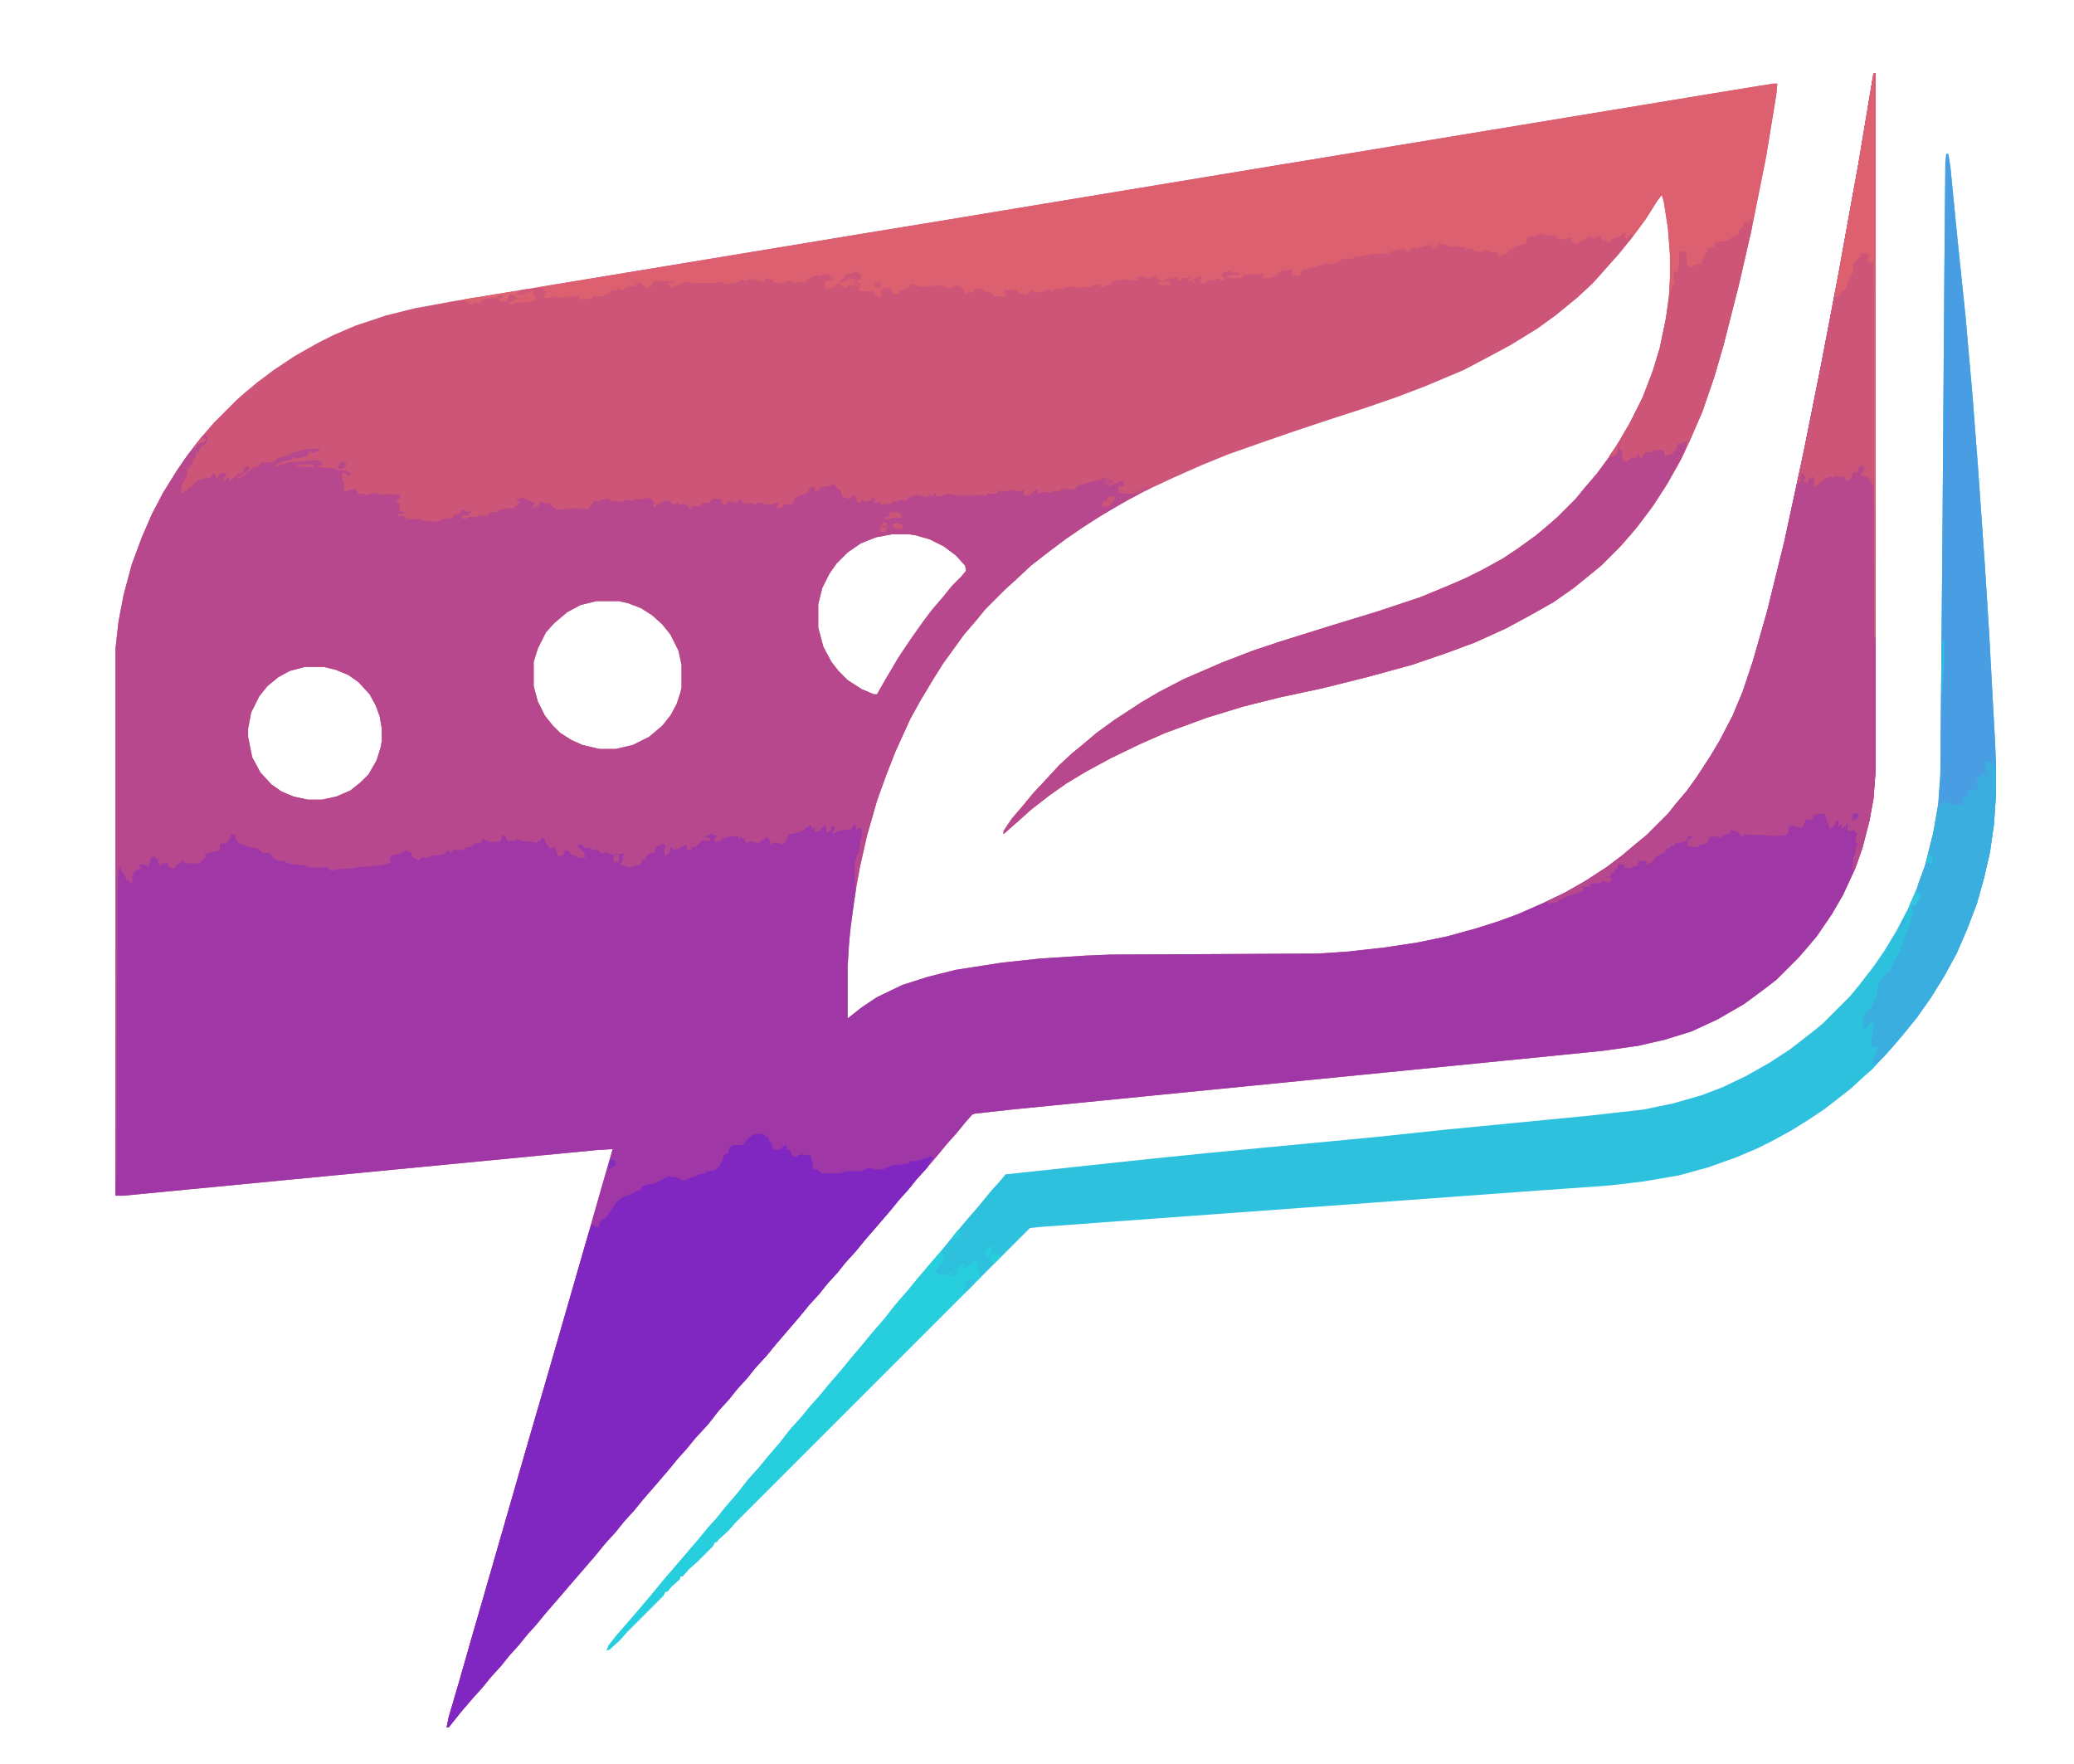 <?xml version="1.0" encoding="UTF-8"?>
<svg version="1.1" viewBox="0 0 2048 1741" width="542" height="461" xmlns="http://www.w3.org/2000/svg">
<path transform="translate(1850,72)" d="m0 0h2v690l-2 26-4 22-7 27-7 20-12 26-11 19-15 22-11 13-7 8-22 22-13 10-19 14-26 15-26 12-26 8-26 6-35 5-100 10-484 48-36 4-3 1-7 8-9 11-9 10-9 11-12 14-9 10-8 10-9 10-9 11-12 14-13 15-9 11-10 11-8 10-10 11-8 10-10 11-9 11-24 28-9 11-11 12-8 10-10 11-8 10-10 11-11 14-12 13-9 11-9 10-9 11-12 14-13 15-9 11-10 11-8 10-10 11-9 11-12 14-13 15-12 14-13 15-9 11-9 10-9 11-9 10-8 10-10 11-9 11-9 10-12 14-12 15h-2l2-10 10-34 12-42 11-38 17-59 30-104 14-48 26-90 17-59 16-56 9-31-16 1-467 45h-8v-540l3-27 5-26 8-30 10-27 10-23 11-21 13-21 11-16 14-18 12-14 23-23 8-7 12-10 16-12 21-14 23-13 16-8 21-9 30-10 28-7 38-7 418-69 62-10 78-13 254-42 67-11 182-30 182-30 49-8 16-2-1 11-10 61-15 75-12 52-15 59-9 31-12 35-13 30-8 17-13 23-14 22-9 12-10 13-13 15-20 20-11 9-16 13-20 14-23 13-24 13-31 14-27 10-35 12-44 12-44 11-42 9-36 9-36 11-41 15-25 11-29 14-24 13-20 12-17 12-18 14-10 9-8 7-9 8v-3l8-12 12-14 9-11 14-15 12-13 13-12 11-9 13-11 18-13 26-17 17-10 25-13 37-16 31-12 27-9 48-15 49-15 42-14 29-12 16-7 16-8 20-11 15-10 18-13 13-11 8-7 18-18 9-11 12-14 11-15 11-17 11-19 12-24 10-26 7-23 6-29 3-22 1-18v-23l-2-26-4-26-2-7-4 5-12 19-14 19-13 16-9 10-7 8-9 10-15 14-22 18-18 13-26 16-26 14-21 11-38 16-29 11-29 10-40 13-30 10-29 10-37 13-27 11-27 12-30 14-22 12-22 13-17 11-16 11-16 12-18 14-15 14-10 9-20 20-9 11-12 14-8 11-13 18-10 16-12 20-10 18-15 33-9 23-9 25-10 35-7 31-6 35-4 32-2 31v51l14-11 15-10 25-12 25-8 28-7 45-7 37-4 46-3 24-1 205-1 30-2 36-4 33-5 29-6 29-8 22-7 19-7 25-11 21-10 21-12 20-13 16-12 13-11 11-9 21-21 8-10 11-13 10-14 13-20 9-15 13-25 10-24 10-30 14-49 17-69 19-88 18-90 17-89 9-50 10-55 13-78zm-969 455-16 3-15 6-13 9-11 11-7 10-7 14-4 16v23l5 19 8 15 7 9 9 9 14 9 12 5h3l8-14 13-22 12-18 12-17 9-12 12-14 8-10 9-9 5-6-1-5-9-10-12-9-14-7-14-4-7-1zm-292 66-16 4-13 7-13 11-8 9-8 16-4 13v24l4 15 7 14 8 10 7 7 11 7 11 5 17 4h16l17-4 16-8 13-11 8-10 6-11 4-12 1-5v-22l-3-14-8-16-8-10-10-9-11-7-13-5-9-2zm-288 65-15 4-11 6-11 9-8 10-8 16-3 16v8l4 20 8 15 11 12 10 7 12 5 14 3h14l14-3 14-6 10-8 8-8 8-14 4-13 1-6v-12l-2-12-4-11-6-11-11-12-10-7-12-5-12-3z" fill="#CD5577"/>
<path transform="translate(1850,72)" d="m0 0h2v690l-2 26-4 22-7 27-7 20-12 26-11 19-15 22-11 13-7 8-22 22-13 10-19 14-26 15-26 12-26 8-26 6-35 5-100 10-484 48-36 4-3 1-7 8-9 11-9 10-9 11-12 14-9 10-8 10-9 10-9 11-12 14-13 15-9 11-10 11-8 10-10 11-8 10-10 11-9 11-24 28-9 11-11 12-8 10-10 11-8 10-10 11-11 14-12 13-9 11-9 10-9 11-12 14-13 15-9 11-10 11-8 10-10 11-9 11-12 14-13 15-12 14-13 15-9 11-9 10-9 11-9 10-8 10-10 11-9 11-9 10-12 14-12 15h-2l2-10 10-34 12-42 11-38 17-59 30-104 14-48 26-90 17-59 16-56 9-31-16 1-467 45h-8l1-305 1-18 3-3 2 5 1 3h2l2 6 2-2 1 5 1-7 1-1-2-2h2l1-2 5-3 2 1v-2h-2l1-3 5 1 3 1 2-8 2-2 4 1v2h2l2 7 1-2 6-2 3 6 6-2 1-2h2l2-4h4l1 3 6-1 3 1 4-1 4-2v-2h2l-1-4 6-2 7-1 1-4 1-3 2 1 1-2 3-1h2l3-7h4l3 8 10 3 5 1 6 2 4 4 6-1 5 7 7 2h4v2h6l9 2 6 1 7 1h10l5 1v2h6l1-1h9l1-2 2 1h6l4-1 24-3 7-2-1-4 5-4 9-2 2-2 6 3 2 5 6 2 2-3h3l3 1 4-3h8l6-1v-2l4-2v3l3-1 1-2h11v-2l7-1 1-3 9-1-2-5h3l2 1v2l10 1 5-1 1-6 6 1-1 3 2 3 5-1 5-2 4 2 13 2 1 1 1-3h3v-3l3-1 2 5 3 3 2 4 1-2 3 1 3 6 2 1 3 1 1-6 6 2v2l3 1 5 1v3l6-2-1-5h-2v-2h-2l-3-5h6l4 3h5v2l8 1v2h7v-3l2 1-1 3 7 1 1-2 5 1 4-1v4h-1l-2 8 9 2 6-2h4l1-5h3l1-5 5-2 2-4 4-3h3l2-4 1 3h3l-1 10 4-3 1-4h2l2 2 5-2 4-3h3l1 5h4l-3-3 3-1h3 2l2-3h2l1-3 7 1-1-1-4-2 5-4h4v2h4l1 3-4 1 1 2 7-1v-3l13-2 3 1 1 2 1-2h2v2h2l3 4 3-2 4 1 5 1 5-5 4-1 3 7 4-2 5 2h2l2-3 2-2 1-4 9-2 3-2h4l2-4 5-1 2 3 2-2 1 2-1 3h5v-3h2v-2h2l1-2 2 5v3l3-3 1-3h3l1 3-1 2h-2l2 2 4-3h2l1-2v2l7-1h3l1-5 3-3 1 7 4-1 2 5v6l-2 7-1 7-2 4-2 8v26l-5 36-2 20-1 19v51l14-11 15-10 25-12 25-8 28-7 45-7 37-4 46-3 24-1 205-1 30-2 36-4 33-5 29-6 29-8 22-7 19-7 25-11 21-10 21-12 20-13 16-12 13-11 11-9 21-21 8-10 11-13 10-14 13-20 9-15 13-25 10-24 10-30 14-49 17-69 19-88 18-90 17-89 9-50 10-55 13-78z" fill="#9F38A6"/>
<path transform="translate(202,429)" d="m0 0 3 3-1 4-2 3h-2v2h-2l-2 5h-2l-1 6h-2l-1 5-5 6v6l-5 8-2 10 5-3h2l2-4h3l2-4 3-1 1-2h6v-2h6l2-4 3 2v3l3-3 1-2 7-1-3 7-2 2 3-1 3-3h2l-1 4 10-8h3l2-5 2-2h3v4h-2v2l-4 1v2l-5 1v3l11-8 4-4 5-1 3-4h12l4-4 11-3 4-3h2l12-3 14-1-3 3h-2l-1 2-6-2-2 5-9 2-5-1v2l-9 2-7 3-2 2 9-2 5-2 16-1 5-1h8l4 2v3h-3v2l15 1 4 2h7l6 3-3 3-2-3-4-1v7l2 2-1 4 1 4-1 2 12-3 2 3v2h7v2l9-3 7 2 10-1 2 1h7v4l-4 1 3 4 1 4-1 3 5 1-1 2h-6l1 2h7l1 3-1 2 3-2h13l3 2h7l6 1 6-3 7-1 3-1v-2l7-2v-3h4l1 2h2l2-2 1 3h-2v2l-5 1-2-1v3l3 1 4-2h8l1-2 6 1 4-1 3-3h7v-2l11-2 4 1 1-3h3l2-5h-3v-2l7-1 8 4 3 1-2 5 6-2v-4l12 2v2h2v2h2l1 2 11-1 9-1 1 1h11l1-2 5-6 5 1 1-2 9-1v2l14 1v-2l8 1 5-2 7 1v-2l7 1 3 4-1 4h3v-2l9-4h5v2h2v2l6-2v2l6-1h2v2h2v3h2l1-3h2l1-2v2l4 1 4-4h6l4-4h4 3l2 3 1 3h3l2-4 7 2 3-1v-2h3l2 4 6-1 6 2 2-2h5l1 2 4-1 3 1 5-2h3l-3 6 7-2v-2l8-1h2l2-6 7-3 5-2 3-5 4-1 1 5-1 2 3-3h2v-3l10-2 4-2 4 5 3 2 2 6 6 2 3-1v-2l3-1 2 4v4l4-1 2-3 1 3 7-1 1-3 3 1-1 4 6-1v2l3 1 3-1h5l2-3 3 1 4-2 4 1 3-1v-2l9-3 9 2h2l1-2 3 1 1 1 1-3h2v2l4 1 7-3 12 2h16l6-1 5 1 1-2h8l5-4 1 2 12-2 2 2 5-1 3-1v6l7-1 5-6 2 1v5l1-2 7-1 2 1 9-2 3 1v-2l6-1 8 1 3-4 4-1 11-3 4-1 5-1v-2l7 2 4 1v2l-5 3h3l6-3 6-2 1 5-3 1-1 2v-2h-2l1 6 7 1h5 3l4-2 1-2 2 1 1-2 8-3-1 3-21 11-24 14-19 12-19 13-16 12-18 14-15 14-10 9-20 20-9 11-12 14-8 11-13 18-10 16-12 20-10 18-15 33-9 23-9 25-10 35-7 31-3 16h-2v-19l2-9 2-3 2-13 1-1v-8l-1-2h-2l-2 2-2-7-1 3h-2v3l-8 1-5 1-4 2-1 2-1-4h2v-5h-3l-1 4-4 3v-6l-1-2-3 1v2h-2v3l-6 1 1-5-3 2-1-4-6 3-1 2-11 4h-5l-1 6-4 4-5-1-3-1-3 1-1 2-2-7-2-1-4 3h-2l-1 3-5-1-4-1-4 2-2-3v-2l-4-1-1 3-1-4h-6l-8 2-2-1v3l-7 2-1-3 3-2v-2h-4v-2l-7 3-1 1 6 1-2 3-7-1-5 6-3 1-4-1 2 1v2l-4 1-1-3v-3l-7 4-6 2-1-3h-2l-1 5-4 4-1-4 1-8h-3l-1-1-3 3h-2l-2 6-6 2-1 2h-2v3h-3l-1 5-11 3-7-2-3-1 1-2h2v-7h2l-1-2-4 1-4-1-1 1-7-1-1-4v3l-4 1-3-1v-2l-8-1v-2l-5 1-4-2v-2l-5 1 2 4h2v2h2l2 6-7 1-1-2-5-1-2-4-5-1-2 5-5 1-3-9-6 1-2-4-2-3v-2l-4-2v3h-3l-1 4-1-2-13-1-5-2-4 2-4-1-1 2-3-5 1-1-4-1-1 4-1 2-9 1-6-2v-2l-3 1v3l-9 2-3 3h-5v2l-5 1-6-1-1 3h-3l-1-2-3 1v2l-7 2h-7l-5 3-3-2-5 4-5-3-2-5-6-2-4 3-9 2-3 5 2 1-2 2-10 2-10 1-13 1-1 1h-6-3l-9 1-5 1-2-1v-2h-20l-4-2-11-1-8-2v-2l-5 1-7-3-4-6-6 1-6-5-8-1-10-4-3-3-1-6h-4l-1 5-4 4h-3l-3 1v6l-11 3h-4l1 4h-2v2l-5 4h-6-3l-5-1-1-2-3 1-1 2h-2l-2 4-1 1-5-1-2-3v-3l-3 2h-3l-1 3-2-4v-4h-2l-1-2-4 1-2 9-5-2h-4l-1 2h2v2l-4 1-4 4 1 2h-2l1 5-2 3-2-4-2 1-2-6-3-2-1-6-2 2-1 23-1 280h-1v-520l3-27 5-26 8-30 10-27 10-23 11-21 13-21 11-16 14-18zm679 98-16 3-15 6-13 9-11 11-7 10-7 14-4 16v23l5 19 8 15 7 9 9 9 14 9 12 5h3l8-14 13-22 12-18 12-17 9-12 12-14 8-10 9-9 5-6-1-5-9-10-12-9-14-7-14-4-7-1zm-292 66-16 4-13 7-13 11-8 9-8 16-4 13v24l4 15 7 14 8 10 7 7 11 7 11 5 17 4h16l17-4 16-8 13-11 8-10 6-11 4-12 1-5v-22l-3-14-8-16-8-10-10-9-11-7-13-5-9-2zm-288 65-15 4-11 6-11 9-8 10-8 16-3 16v8l4 20 8 15 11 12 10 7 12 5 14 3h14l14-3 14-6 10-8 8-8 8-14 4-13 1-6v-12l-2-12-4-11-6-11-11-12-10-7-12-5-12-3z" fill="#B7488D"/>
<path transform="translate(1751,82)" d="m0 0h4l-1 11-10 61-15 75-12 52-15 59-9 31-12 35-13 30-8 17-13 23-14 22-9 12-10 13-13 15-20 20-11 9-16 13-20 14-23 13-24 13-31 14-27 10-35 12-44 12-44 11-42 9-36 9-36 11-41 15-25 11-29 14-24 13-20 12-17 12-18 14-10 9-8 7-9 8v-3l8-12 12-14 9-11 14-15 12-13 13-12 11-9 13-11 18-13 26-17 17-10 25-13 37-16 31-12 27-9 48-15 49-15 42-14 29-12 16-7 16-8 20-11 15-10 18-13 13-11 8-7 18-18 9-11 12-14 11-15 11-17 11-19 12-24 10-26 7-23 6-29 3-22 1-18v-23l-2-26-4-26-2-7-4 5-12 19-12 16-3-1-4 4-2-1 2-5-4 1-2 3-8 2-2 4-4-1-1-2-3 2-1-6-7 2-1 2v-2l-4-1-8 5-4 3-4-2-2-5-9 2-4-1-2-3h-8l-6-2-5 2-9 2-1 6-7 2-5 1-2 3h-3l-1 3-5 2-2 2-4-3 1-2-6 1-5-3-9 3v-2l-3 1-3-3-6 1v-3h-15l-5-2h-4v-2l-3 1-2 5-4-1-1-3-4 1-7 2h-2v2l-4-2h-3l-1 4h-3l-2-3-5 1-8 2-4 2h-14l-13 3h-4l-4 2h-6l-5 1-9 5-5-2-5 3v-2l-6 3-6 1-5 2-1-3v3l-2 1-2 5-8-1 1-6-2 1-9 1-4 4-6 3h-8v-3l2-2-7 2-4-1-10 1-1 3h-16l1-2 8-1h4l-2-3-6 1v-2l-7 1-3 3 4 5h-6v-2l-4 1v2l-7-1-2 3h-5l-1-4 3-1-2-1v-2l-6 4h-2l2 4-3-1v-2l-4 1 1-3h2v-2l-4 2h-5v2h-4v-3l-5 2-3-1h-3l-1 2h-3v2l6-1 3 4h-11l-3-2 4-1-2-3h-3v-2h-7v2l-4-1-3-2-5 1 1 4-6-1-4 1-1-2-4 1h-3l-9 2v2l-7 2-2 1-2-1v-2l-7 1v2h-11l-5 1-4-2-9 2-1 1h-6l-1-1-3 4-3-3-5 2-10 2-1-4-7 6-7-2-2-3h-10l-2-1 1 7h-11l-5-4-5-1-1-2-8-1-2 5-4-2-2 3h-2l-2-5-6-4-5 3-7-1-2-2h-3l-2 2-1-2-11 2-6-1-5-1-3-1-3 4-9 3-1 3h-5l-2-4v-3l-10 2 1 5-2 3-3-1-4-5h-11l-3-1v-4l2-1-4-4 4-2v-5l-7-3v2l-9 2-1 4-4 1 1 3-6 2v2l-5 1-2 2v-2l-3-1 1-6 7-1 1-4h-2l-1 2-1-3-7-1-1 2-4-1-8 3-4 4h-4l-7 1-2-1v-2l-4 1-9 3-4-2h-2v-2l-6-2-3 4-5-1-3-2-2 1-2-2-5 3-4-1h-2l-2 2-10 2h-3l-3-3-7 2h-22l-1-1h-6l-10 4h-2l-1 2-5-4 4-2 4-1h-21l-1 2h-2l1 3-3 1-4 1v-2l-4-2v-2h-2v2h-3l-1 2h-6l-7 4-4-2-1 2-7 1v2h-3v2l-5 1h-9v2l-7 1h-6v-4l-10 2-4-1v2l-5-1-3 1v-2l-11 2-4-1 3-1v-2l-2-1h3v-2h-2v-3l-3 1-2-2 279-46 448-74 67-11 182-30 182-30 49-8z" fill="#DC606F"/>
<path transform="translate(1922,151)" d="m0 0 2 1 2 13 7 71 8 77 7 80 5 65 7 100 4 63 6 110 1 25v27l-2 30-4 28-6 26-7 25-10 26-10 23-12 22-13 21-14 20-13 16-11 13-9 10-11 12-8 7-13 12-14 11-13 10-15 10-16 10-18 10-16 8-21 9-28 10-29 8-35 6-34 4-84 6-479 35-9 1-291 291-7 8-10 9-1 2h-2l-2 4-16 16-8 7-6 7h-2l-1 3-8 7-4 5h-2l-2 4-36 36-7 8-10 9-3 1 2-5 8-10 13-15 12-14 11-13 9-11 36-42 9-11 9-10 8-10 12-14 11-14 10-11 9-11 12-14 11-14 10-11 9-11 9-10 9-11 13-15 9-11 11-13 9-11 13-15 11-14 13-15 9-11 11-13 12-14 9-11 14-17 13-15 14-17 9-10 5-6 140-15 59-6 168-16 66-7 144-14 53-6 29-6 28-8 21-8 23-11 23-13 20-13 13-10 14-11 6-5 27-27 9-11 14-18 11-16 12-20 11-21 9-21 8-22 8-32 5-29 2-28 2-224 2-273 1-109z" fill="#2EC1DE"/>
<path transform="translate(748,1119)" d="m0 0h5l7 5-1 2 3 2 1 6 5 1 3-1 4-4 2 1v2l-1 1 4 1 2 4v2l5 1 1-2 5-1 2 1h5l2 6 1 8h4l3 3 3 1h16l6-2h15l7-3h5l1 1h9l7-3 8-2 3 1 5-2 2 1 1-3h3l7-1 6-2 5-2 2 1v2l-2 1-3 7-11 12-8 10-9 10-9 11-12 14-13 15-9 11-10 11-8 10-10 11-8 10-10 11-9 11-24 28-9 11-11 12-8 10-10 11-8 10-10 11-11 14-12 13-9 11-9 10-9 11-12 14-13 15-9 11-10 11-8 10-10 11-9 11-12 14-13 15-12 14-13 15-9 11-9 10-9 11-9 10-8 10-10 11-9 11-9 10-12 14-12 15h-2l2-10 10-34 12-42 11-38 17-59 30-104 14-48 26-90 17-59 4-12h3v2h4l2-6 6-4 10-15 5-4 10-4 5-3h3l2-4 5-2 7-1 14-7 8 1 7 3 11-4 4-2 6-1 1-2 9-1 4-4 3-5 2-6 4-2 1-5 4-3h10l4-6 5-4z" fill="#8127C1"/>
<path transform="translate(1850,72)" d="m0 0h2v690l-2 26-4 22-7 27-7 20-2 2-1-2 1-6v-5l2-3 1-8 2-2-3-2 2-9h-2v-3l-8 1 1-7h-2v2l-3 1-2 2 1-5-4 3 1-7-3 1-2 5-4 3-2-6-2-4 1-2-3-3h-6l-5 2 1 3-3 1-1 2v-3l-4 1-2 6-2 2-5-1-4-2-4 2v5l-2 3-11 1-10-1h-17l-3-1-3 3-3-4-3-2-5-1v3l-7 2-3 3-5-2-6 1-2 6-8 2-1 2-11-1 1-7 5-2-2-1h-3l-2 5-7 2h-4v2l-5 1v2l-4 1-1 3-8 4-4 5-7 4 1-4-3-1-5 1-1 4-4 1-2 2h-3l-1-1h-3l-1-3h-5l-1 5-2-1-1 2 2 1-5 1-1 4-4 1h5l1 2-3 3-3-1-1-1-4 1v1l-11 1 1 3h-3-5v2l2 1-8 4h-3l-7 3-6 3h-2v2l-7 1-2 2v-2l-4-1 19-9 21-12 20-13 16-12 13-11 11-9 21-21 8-10 11-13 10-14 13-20 9-15 13-25 10-24 10-30 14-49 17-69 19-88 18-90 17-89 9-50 10-55 13-78z" fill="#B7488D"/>
<path transform="translate(1665,434)" d="m0 0 2 1-3 9-8 16-12 21-14 21-12 16-11 13-9 10-17 17-11 9-16 13-20 14-23 13-24 13-31 14-27 10-35 12-44 12-44 11-42 9-36 9-36 11-41 15-25 11-29 14-24 13-20 12-17 12-18 14-10 9-8 7-9 8v-3l8-12 12-14 9-11 14-15 12-13 13-12 11-9 13-11 18-13 26-17 17-10 25-13 37-16 31-12 27-9 48-15 49-15 42-14 29-12 16-7 16-8 20-11 15-10 18-13 13-11 8-7 18-18 9-11 12-14 12-16 7-5 2-7h2l-1 4h3l1 5v3 3l4-1 1 1 4-4 3 2 1-4 3-2v5h2l1-3h2v-2h7v-2l5-1h7l2 6 4-2h3v-2h2v-3h2v-6l6 1v-2z" fill="#B7488D"/>
<path transform="translate(1922,151)" d="m0 0 2 1 2 13 7 71 8 77 7 80 5 65 7 100 4 63 6 110 1 25v27l-2 30-4 28-6 26-7 25-10 26-10 23-12 22-13 21-14 20-13 16-11 13-9 10-9 8-2-2 1-4 5-12 1-2-4 2h-3l-1-7 2-4-1-2 1-10-2-2-7 7-1-4v-6l3-6 5-5 5-10 1-5 1-7 5-8 4-5h2l2-5 4-7 5-10 4-12 5-13 3-10 1-4h-2l-1-4 2-2h3l4-9-3-1 1-9 7-19 8-32 5-29 2-28 2-224 2-273 1-109z" fill="#499DE2"/>
<path transform="translate(1850,72)" d="m0 0h2v557h-1l-1-149-3-5 1-2h-2l-2-3h-5l-2-3h2l2-5-1-3-4 1-1 4-1 2h-4l-3 7-4 1-2-5-1 2-9-2v2l-5-1-10 7-4 4-1-3 1-2-2-6-4 2-1 4-5-1 3-3v-2l-4-4-1 6 1 2-4 3 2-12 15-73 11-57 13-68 9-50 10-55 13-78z" fill="#CD5577"/>
<path transform="translate(1960,751)" d="m0 0h6l1 3 2-1v3h2v27l-2 30-4 28-6 26-7 25-10 26-10 23-12 22-13 21-14 20-13 16-11 13-9 10-9 8-2-2 1-4 5-12 1-2-4 2h-3l-1-7 2-4-1-2 1-10-2-2-7 7-1-4v-6l3-6 5-5 5-10 1-5 1-7 5-8 4-5h2l2-5 4-7 5-10 4-12 5-13 3-10 1-4h-2l-1-4 2-2h3l4-9-3-1 1-9 7-19 8-32 5-26 5-5 6 1 2 2h10l2-8 3 1 3-8 4-1 5 2-2-3v-8l3-3 2-3 4 2v2h2l-3-10z" fill="#3AAEDF"/>
<path transform="translate(1729,215)" d="m0 0h1v9l-13 57-15 59-9 31-12 35-13 30-2 2-1-4-1 2-2-1v2l-4 1-1-1-1 5h-2v3h-2v2l-8 3-1-6h-12v2h-7v2h-2v5l-1-2h-2l-1-4-3 5-4-1-4 4h-4l-1-4v-4l-1-2 1-2h-3l1-4h-2l-2 9-4 2h-3l7-10 13-22 13-26 10-26 7-23 6-29 4-26 3-8h2l-2-8 2-6 1 2h2v-6l1-3v-8l1-3h6v3l1 10 4 2h2l1-2 7-1 3-9 1-2h2v-5l7-1 1-5h9l6-3 3-3 3-1 2 1v-5l4-4 2-5 3 1 1 2z" fill="#CD5577"/>
<path transform="translate(929,1235)" d="m0 0h1l1 5 2-1-1 4-4 5-1 3-5 5 2 1 1-2v2l4 1v2l9-4 2 1-3 2 2 1 5-1 2-7 5-5 1 2h-2l2 4 8-7 4-1 2 4-2 3 3 2v4l2 2-243 243-7 8-10 9-1 2h-2l-2 4-16 16-8 7-6 7h-2l-1 3-8 7-4 5h-2l-2 4-36 36-7 8-10 9-3 1 2-5 8-10 13-15 12-14 11-13 9-11 36-42 9-11 9-10 8-10 12-14 11-14 10-11 9-11 12-14 11-14 10-11 9-11 9-10 9-11 13-15 9-11 11-13 9-11 13-15 11-14 13-15 9-11 11-13z" fill="#27CFDE"/>
<path transform="translate(1850,72)" d="m0 0h2v557h-1l-1-371-5 1v-8l-3-2-3 1-1-1-1 4-7 7v8l-2 4-2 1-3 10-1 3-4 1-1 4-2 2h-3l1-10 22-121 13-78z" fill="#DD606F"/>
<path transform="translate(525,286)" d="m0 0 2 1-1 4 3 1-1 4-11 2h-8l-3 2-4-1 6-3 1-1 11-1-2-2-1 2h-7l-2-3-4-1-3 5v2l-8-1v-2h4l-1-3-5 1v2h-10l-6 2-1 3-7-1v2l-4-1v-2l-3 1-1-3 49-8h5l-1 3h3l5-3z" fill="#DD6474"/>
<path transform="translate(525,286)" d="m0 0 2 1-1 4 3 1-1 4-11 2h-8l-3 2-4-1 6-3 1-1 11-1-2-2-1 2h-7l-2-5 4 1h3l5-3z" fill="#DC5F6F"/>
<path transform="translate(1918,630)" d="m0 0 2 3v18l-2 32h-1v-35z" fill="#33BADE"/>
<path transform="translate(1892,879)" d="m0 0 5 5-5 9-4 1-3 3 1-5z" fill="#33C4DF"/>
<path transform="translate(1094,489)" d="m0 0 7 1-1 4-3 3-4 3-5-1 1-4 4-1z" fill="#CC5478"/>
<path transform="translate(838,275)" d="m0 0h7l-1 4 3 1-1 3-2-1 1-2-3 1h-3-2v2l-3 1-4-3v-2l6-2z" fill="#DC5F6F"/>
<path transform="translate(957,1262)" d="m0 0 6 1-1 4-7 7h-3v-5l2-4z" fill="#2DC3DE"/>
<path transform="translate(478,292)" d="m0 0m-6 1h6l-4 5v1l-7-1v2l-4-1v-2l-3 1-1-3z" fill="#DC6171"/>
<path transform="translate(981,1237)" d="m0 0 6 1 2 2-7 7-2-1v-2l-3-1 1-5z" fill="#27CEDE"/>
<path transform="translate(881,505)" d="m0 0 7 1 2 2v3h-9l-4 1h-4l1-2h4v-4z" fill="#CD5578"/>
<path transform="translate(884,516)" d="m0 0h5l3 3-1 3-9-1v-4z" fill="#CD5578"/>
<path transform="translate(603,1144)" d="m0 0 4 1 1 5-7 4 1-9z" fill="#812DC0"/>
<path transform="translate(873,515)" d="m0 0 3 1v6l-3 3h-4v-4l6-1v-2l-6 2v-2h2v-2z" fill="#CB5479"/>
<path transform="translate(337,455)" d="m0 0 5 2v3l-6 3-3-1z" fill="#B7488E"/>
<path transform="translate(520,285)" d="m0 0h7l-4 3-5 1-3 2h-3l-2-1 4-4z" fill="#D15875"/>
<path transform="translate(1904,843)" d="m0 0h2v2h2v7l-4-1-2 1z" fill="#2EC2DE"/>
<path transform="translate(609,843)" d="m0 0 2 1v7l-3-1-1 2-1-2v-6z" fill="#B7488E"/>
<path transform="translate(1832,802)" d="m0 0 4 2-2 4-5 2v-6z" fill="#A038A6"/>
<path transform="translate(299,458)" d="m0 0h9l3 3-18-1v-1z" fill="#CD5578"/>
<path transform="translate(199,431)" d="m0 0 4 1v3l-5 2-3 1-2 4-2-1z" fill="#D15C7A"/>
<path transform="translate(1135,479)" d="m0 0v3l-13 6 2-5 3 1 1-2z" fill="#C14E85"/>
<path transform="translate(1091,473)" d="m0 0 8 1v2l-5 3-3-1z" fill="#C04D84"/>
<path transform="translate(978,1230)" d="m0 0 2 1-2 7-3 3-2-4 1-3z" fill="#27CFDE"/>
<path transform="translate(1597,439)" d="m0 0 1 2-2 7-4 2h-3z" fill="#D15875"/>
<path transform="translate(946,1214)" d="m0 0 2 1 1 4h-2v2l-4 1-2-2z" fill="#28CDDE"/>
<path transform="translate(1879,908)" d="m0 0h3l-2 5-3 5h-1l1-7z" fill="#39B1DE"/>
<path transform="translate(868,278)" d="m0 0 2 4-2 2-4-1v-2l-2-1z" fill="#CD5578"/>
<path transform="translate(989,823)" d="m0 0" fill="#DD606F"/>
</svg>

